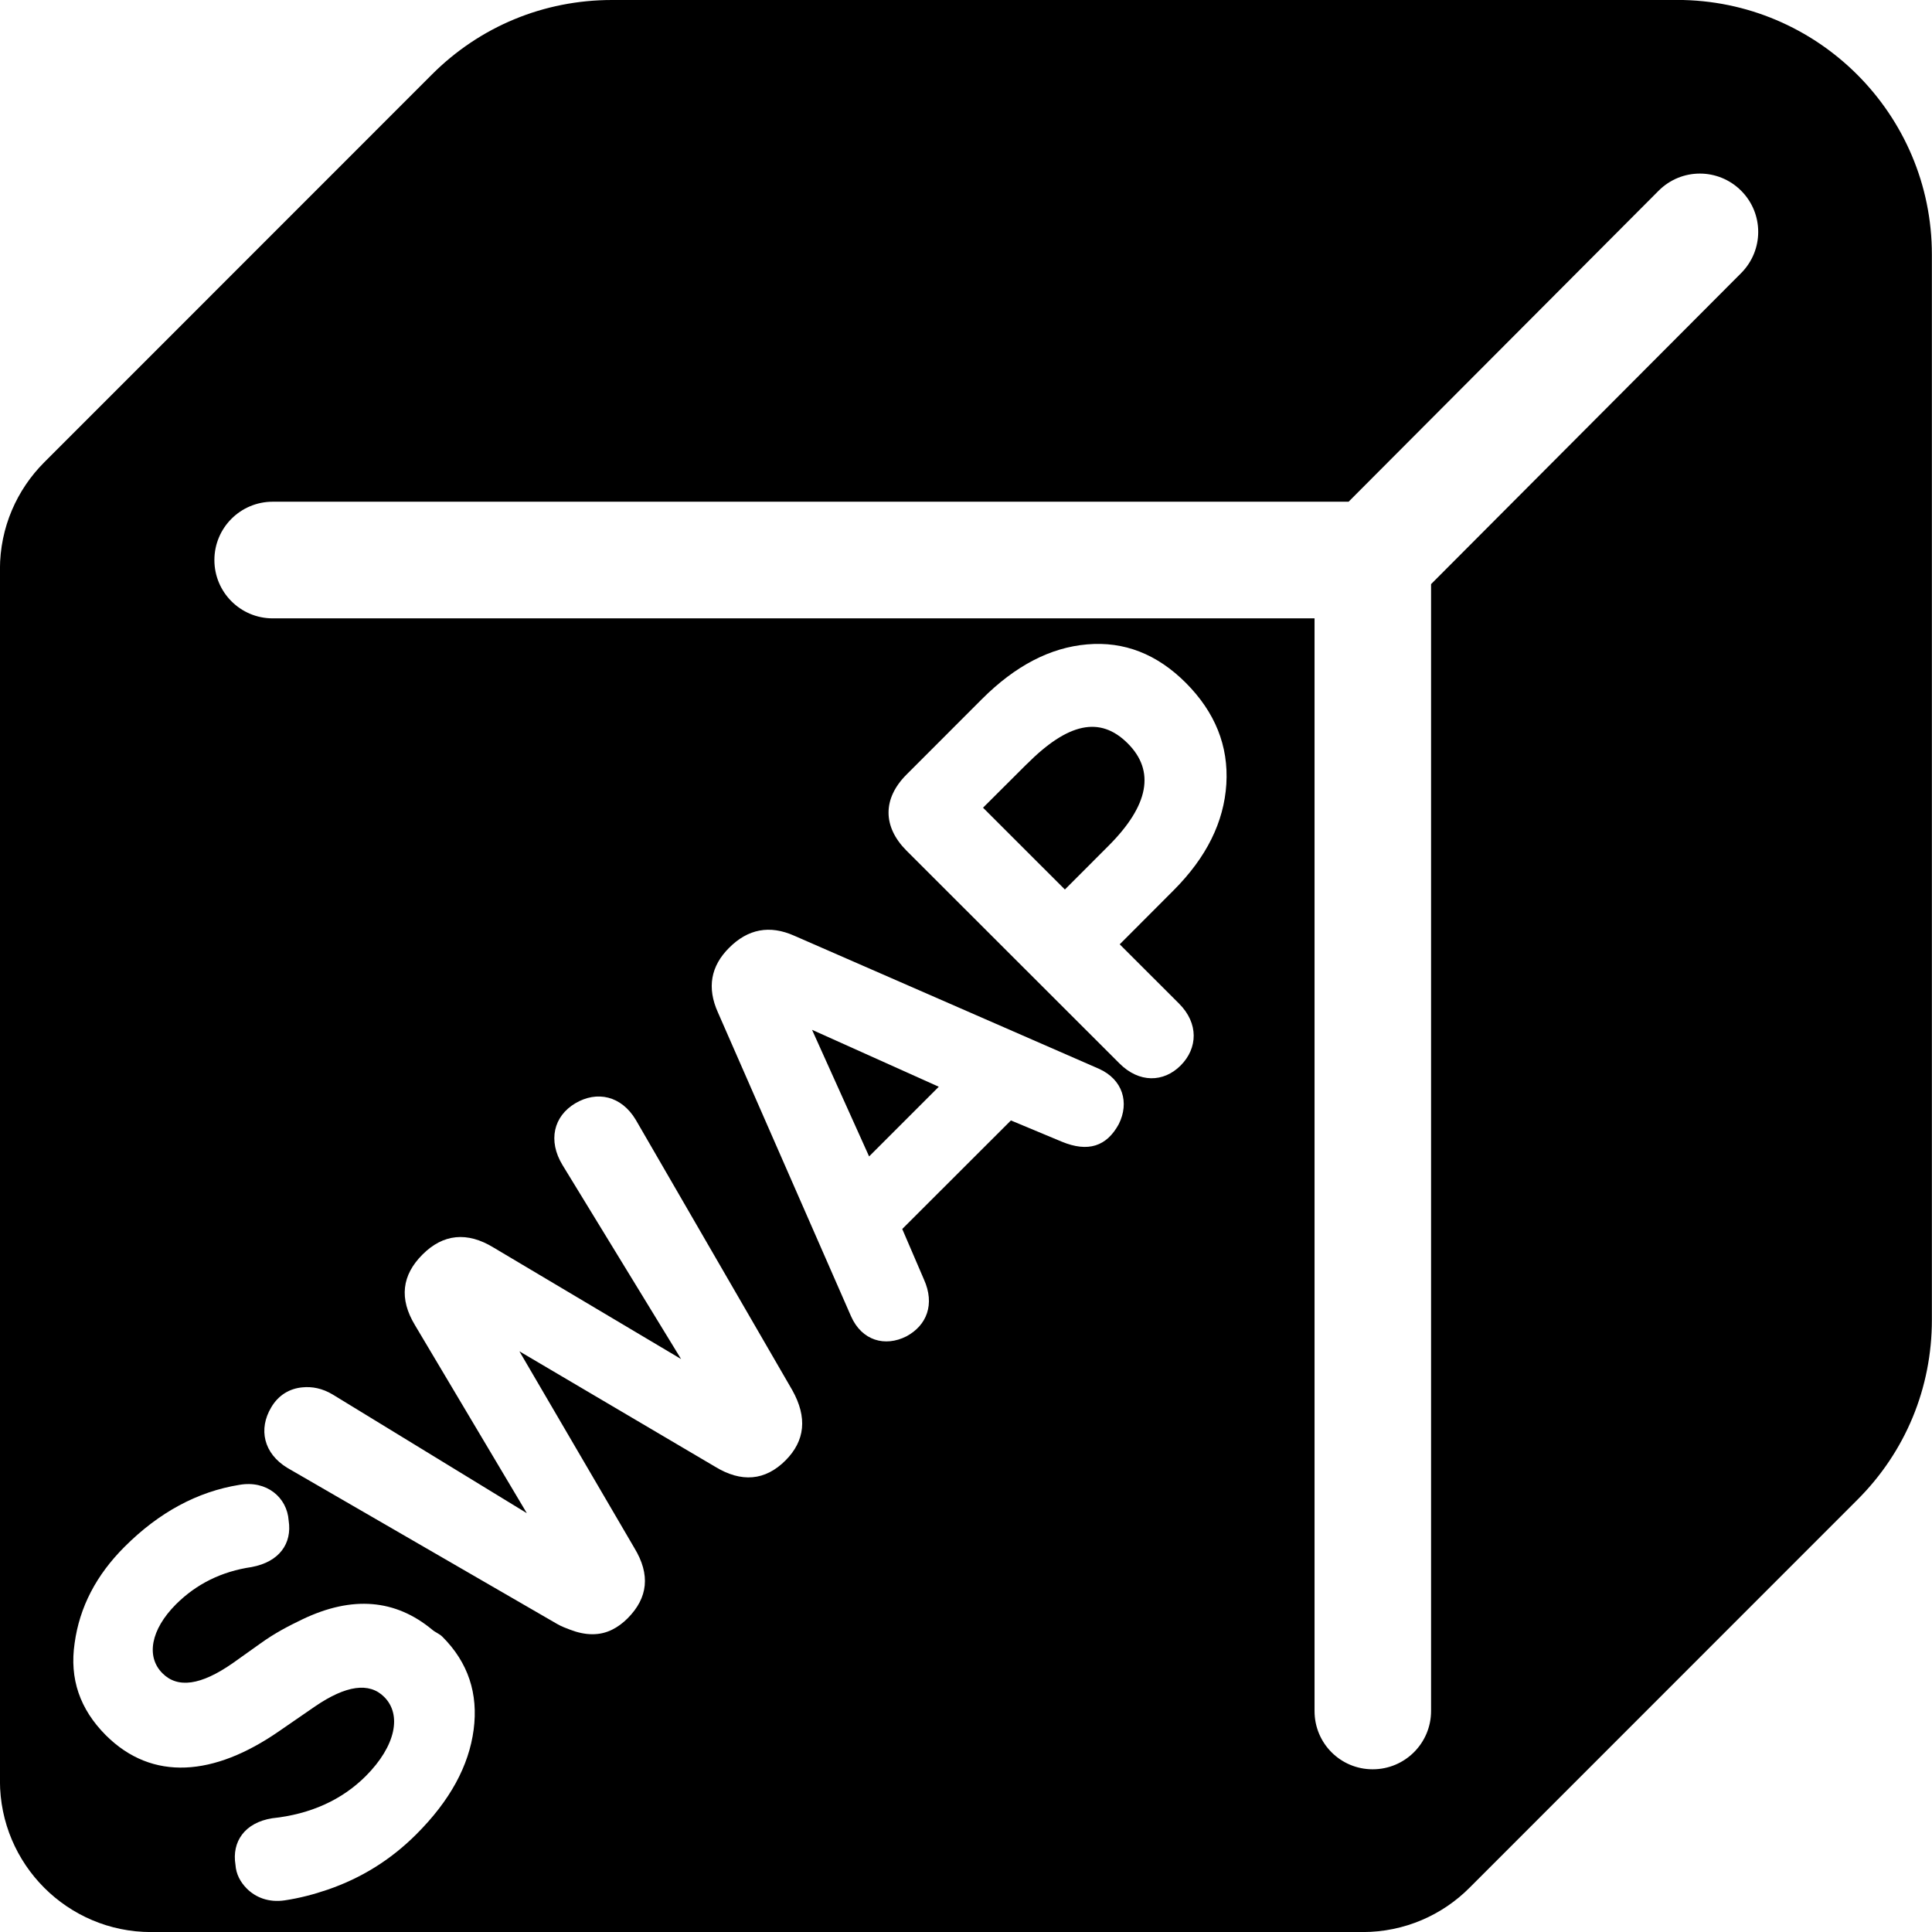 <?xml version="1.0" encoding="utf-8"?>
<!-- Generated by IcoMoon.io -->
<!DOCTYPE svg PUBLIC "-//W3C//DTD SVG 1.1//EN" "http://www.w3.org/Graphics/SVG/1.1/DTD/svg11.dtd">
<svg version="1.1" xmlns="http://www.w3.org/2000/svg" xmlns:xlink="http://www.w3.org/1999/xlink" width="32" height="32" viewBox="0 0 32 32">
<path d="M17.006 12.656l-0.724 0.722 1.356 1.355 0.721-0.722c0.671-0.671 0.777-1.242 0.319-1.699-0.459-0.458-0.99-0.339-1.672 0.345z"></path>
<path d="M27.78 0h-17.644c-1.129 0-2.189 0.439-2.984 1.236l-6.419 6.421c-0.453 0.453-0.734 1.079-0.734 1.771v20.068c0 1.383 1.122 2.505 2.503 2.505h20.068c0.692 0 1.322-0.282 1.774-0.738l6.417-6.419c0.8-0.797 1.237-1.855 1.237-2.983v-17.644c0.001-2.326-1.893-4.218-4.22-4.218zM9.235 26.902l-4.473-2.588c-0.398-0.24-0.484-0.644-0.27-1.003 0.12-0.205 0.306-0.313 0.516-0.332 0.159-0.016 0.329 0.014 0.505 0.12l3.213 1.964-1.852-3.113c-0.266-0.439-0.219-0.83 0.126-1.173 0.339-0.339 0.738-0.381 1.174-0.114l3.107 1.847-1.964-3.213c-0.246-0.405-0.147-0.81 0.212-1.023 0.358-0.212 0.762-0.126 1.001 0.273l2.593 4.479c0.252 0.451 0.212 0.837-0.112 1.163-0.338 0.338-0.732 0.37-1.167 0.104l-3.241-1.911 1.905 3.259c0.266 0.438 0.226 0.823-0.112 1.163-0.082 0.082-0.167 0.144-0.258 0.189-0.21 0.104-0.445 0.096-0.695 0-0.069-0.027-0.137-0.050-0.209-0.092zM15.303 21.191c0.186 0.412 0.047 0.762-0.29 0.943-0.353 0.179-0.738 0.073-0.917-0.332l-2.204-5.031c-0.186-0.411-0.12-0.77 0.186-1.074 0.312-0.312 0.671-0.379 1.076-0.199l5.045 2.203c0.402 0.179 0.508 0.565 0.332 0.917-0.202 0.372-0.511 0.471-0.944 0.292l-0.843-0.352-1.8 1.798 0.359 0.835zM19.44 14.745l-0.894 0.896 0.984 0.983c0.325 0.325 0.31 0.738 0.026 1.023s-0.689 0.292-1.014-0.033l-3.528-3.525c-0.396-0.398-0.396-0.863 0.001-1.26l1.252-1.253c0.552-0.551 1.13-0.851 1.739-0.903 0.612-0.053 1.157 0.159 1.635 0.637 0.483 0.485 0.71 1.043 0.671 1.678-0.020 0.316-0.103 0.618-0.246 0.907-0.146 0.296-0.356 0.579-0.627 0.851zM21.773 28.341v-18.099h-17.256c-0.534 0-0.966-0.432-0.966-0.966s0.432-0.966 0.966-0.966h17.82l5.135-5.151c0.378-0.379 0.988-0.378 1.366-0.001s0.378 0.987 0 1.366l-5.135 5.151v18.664c0 0.534-0.433 0.966-0.967 0.966s-0.963-0.431-0.963-0.964zM4.715 31.476c-0.266 0.039-0.482-0.049-0.629-0.197-0.103-0.104-0.176-0.236-0.186-0.393-0.062-0.379 0.15-0.697 0.609-0.77 0.637-0.067 1.156-0.306 1.548-0.697 0.505-0.506 0.598-1.023 0.306-1.313-0.247-0.247-0.631-0.193-1.144 0.157l-0.598 0.412c-1.074 0.744-2.097 0.835-2.867 0.067-0.432-0.433-0.605-0.937-0.518-1.526 0.082-0.598 0.358-1.129 0.83-1.599 0.565-0.565 1.202-0.911 1.898-1.023 0.451-0.080 0.791 0.207 0.817 0.591 0.059 0.379-0.153 0.684-0.612 0.77-0.498 0.073-0.915 0.279-1.255 0.618-0.418 0.419-0.498 0.868-0.223 1.142 0.252 0.253 0.635 0.2 1.16-0.165l0.458-0.326c0.243-0.176 0.472-0.293 0.698-0.402 0.827-0.396 1.543-0.335 2.153 0.172 0.054 0.046 0.116 0.064 0.169 0.117 0.425 0.425 0.595 0.941 0.516 1.539s-0.391 1.174-0.95 1.732c-0.428 0.428-0.918 0.728-1.469 0.917-0.226 0.077-0.462 0.14-0.711 0.177z"></path>
<path d="M14.395 19.154l1.154-1.154-2.099-0.943z"></path>
</svg>
